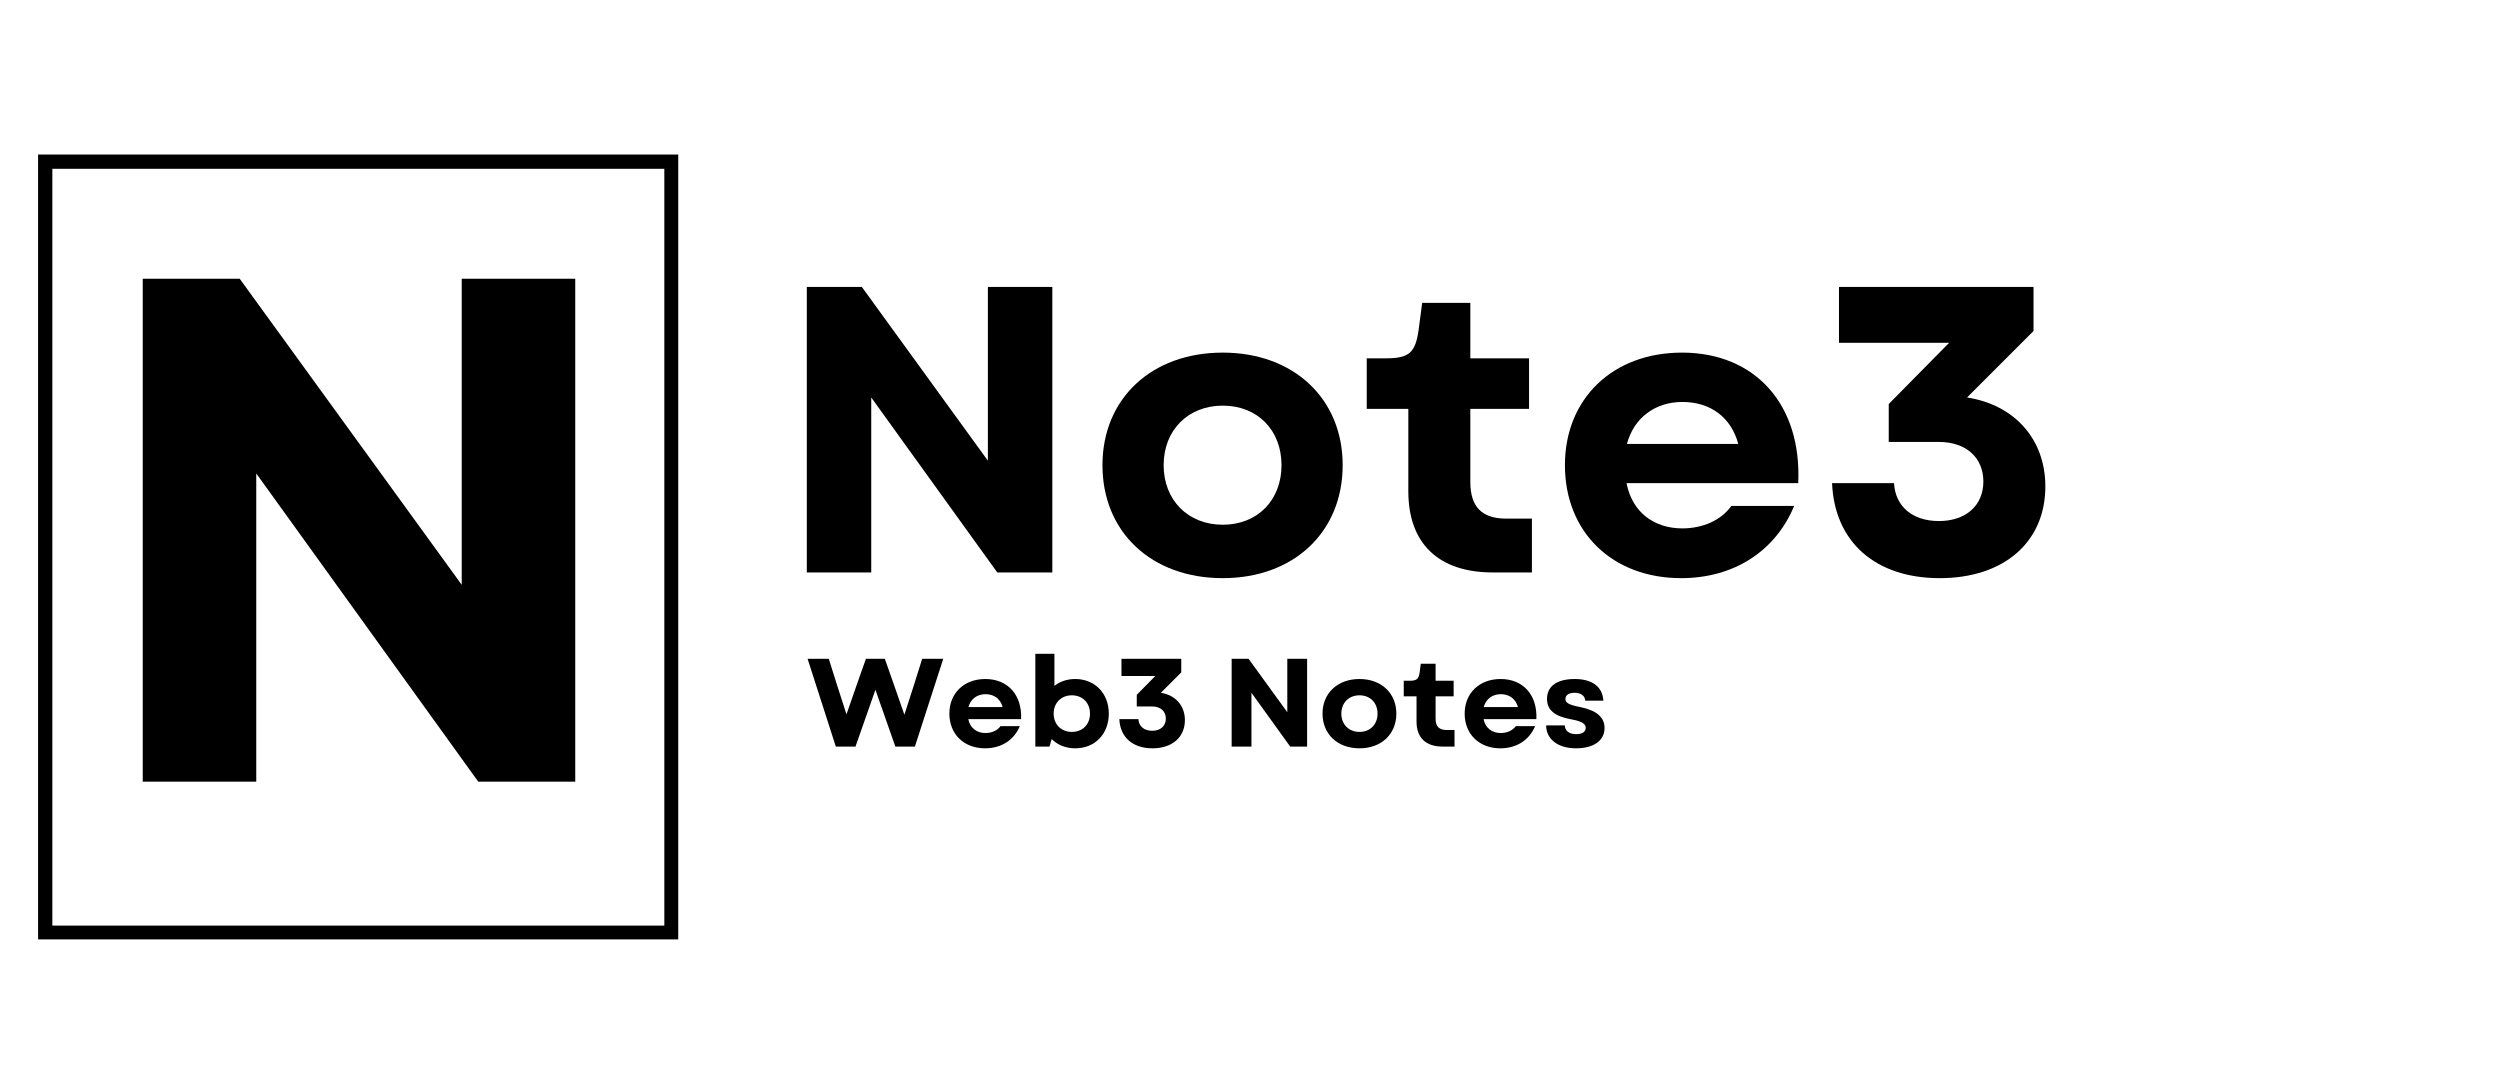 <svg xmlns="http://www.w3.org/2000/svg" xmlns:xlink="http://www.w3.org/1999/xlink" width="700" zoomAndPan="magnify" viewBox="0 0 525 225" height="300" preserveAspectRatio="xMidYMid meet" version="1.0"><defs><g/><clipPath id="d66b9f36c3"><path d="M 7.996 32.457 L 142.43 32.457 L 142.43 197.273 L 7.996 197.273 Z M 7.996 32.457 " clip-rule="nonzero"/></clipPath></defs><g fill="#000000" fill-opacity="1"><g transform="translate(162.233, 120.213)"><g><path d="M 7.195 0 L 20.727 0 L 20.727 -36.742 L 47.191 0 L 58.754 0 L 58.754 -59.953 L 45.223 -59.953 L 45.223 -23.469 L 18.758 -59.953 L 7.195 -59.953 Z M 7.195 0 "/></g></g></g><g fill="#000000" fill-opacity="1"><g transform="translate(228.177, 120.213)"><g><path d="M 28.605 1.199 C 43.508 1.199 53.785 -8.48 53.785 -22.527 C 53.785 -36.484 43.508 -46.164 28.605 -46.164 C 13.617 -46.164 3.34 -36.484 3.34 -22.527 C 3.34 -8.48 13.617 1.199 28.605 1.199 Z M 16.188 -22.527 C 16.188 -29.891 21.328 -35.031 28.605 -35.031 C 35.887 -35.031 40.941 -29.891 40.941 -22.527 C 40.941 -15.16 35.887 -10.02 28.605 -10.02 C 21.328 -10.02 16.188 -15.16 16.188 -22.527 Z M 16.188 -22.527 "/></g></g></g><g fill="#000000" fill-opacity="1"><g transform="translate(285.3, 120.213)"><g><path d="M 28.18 0 L 36.402 0 L 36.402 -11.305 L 31.004 -11.305 C 25.867 -11.305 23.469 -13.789 23.469 -19.016 L 23.469 -34.344 L 35.801 -34.344 L 35.801 -44.965 L 23.469 -44.965 L 23.469 -56.613 L 13.359 -56.613 L 12.59 -50.789 C 11.906 -46.164 10.621 -44.965 5.738 -44.965 L 1.715 -44.965 L 1.715 -34.344 L 10.449 -34.344 L 10.449 -17.043 C 10.449 -6.082 16.785 0 28.18 0 Z M 28.18 0 "/></g></g></g><g fill="#000000" fill-opacity="1"><g transform="translate(325.295, 120.213)"><g><path d="M 27.75 1.199 C 38.797 1.199 47.535 -4.453 51.473 -13.961 L 38.285 -13.961 C 36.145 -10.965 32.289 -9.25 28.008 -9.25 C 22.098 -9.25 17.473 -12.59 16.273 -18.758 L 52.332 -18.758 C 53.102 -35.203 43.34 -46.164 27.922 -46.164 C 13.359 -46.164 3.34 -36.484 3.34 -22.527 C 3.34 -8.48 13.277 1.199 27.75 1.199 Z M 16.359 -26.98 C 17.816 -32.461 22.27 -35.801 28.008 -35.801 C 34.004 -35.801 38.285 -32.461 39.742 -26.98 Z M 16.359 -26.98 "/></g></g></g><g fill="#000000" fill-opacity="1"><g transform="translate(380.877, 120.213)"><g><path d="M 26.465 1.199 C 39.91 1.199 48.648 -6.34 48.648 -18.07 C 48.648 -28.008 42.141 -35.203 32.203 -36.742 L 46.164 -50.703 L 46.164 -59.953 L 5.309 -59.953 L 5.309 -48.219 L 28.434 -48.219 L 15.758 -35.371 L 15.758 -27.406 L 26.293 -27.406 C 31.945 -27.406 35.629 -24.152 35.629 -19.098 C 35.629 -14.047 31.945 -10.793 26.293 -10.793 C 20.727 -10.793 17.129 -13.875 16.871 -18.758 L 3.855 -18.758 C 4.367 -6.422 12.934 1.199 26.465 1.199 Z M 26.465 1.199 "/></g></g></g><g fill="#000000" fill-opacity="1"><g transform="translate(169.334, 156.78)"><g><path d="M 6.188 0 L 10.32 0 L 14.504 -11.926 L 18.691 0 L 22.797 0 L 28.746 -18.426 L 24.324 -18.426 L 22.562 -12.82 L 20.586 -6.688 L 18.453 -12.82 L 16.48 -18.426 L 12.504 -18.426 L 10.531 -12.82 L 8.426 -6.766 L 6.477 -12.82 L 4.711 -18.426 L 0.262 -18.426 Z M 6.188 0 "/></g></g></g><g fill="#000000" fill-opacity="1"><g transform="translate(198.341, 156.78)"><g><path d="M 8.531 0.367 C 11.926 0.367 14.609 -1.367 15.82 -4.289 L 11.766 -4.289 C 11.109 -3.371 9.926 -2.844 8.609 -2.844 C 6.793 -2.844 5.371 -3.871 5 -5.766 L 16.086 -5.766 C 16.32 -10.82 13.32 -14.188 8.582 -14.188 C 4.105 -14.188 1.027 -11.215 1.027 -6.922 C 1.027 -2.605 4.082 0.367 8.531 0.367 Z M 5.027 -8.293 C 5.477 -9.977 6.844 -11.004 8.609 -11.004 C 10.449 -11.004 11.766 -9.977 12.215 -8.293 Z M 5.027 -8.293 "/></g></g></g><g fill="#000000" fill-opacity="1"><g transform="translate(215.424, 156.78)"><g><path d="M 10.371 0.367 C 14.504 0.367 17.426 -2.633 17.426 -6.922 C 17.426 -11.16 14.504 -14.188 10.371 -14.188 C 8.66 -14.188 7.16 -13.664 6.004 -12.742 L 6.004 -19.48 L 2 -19.48 L 2 0 L 4.977 0 L 5.422 -1.578 C 6.66 -0.344 8.371 0.367 10.371 0.367 Z M 5.844 -6.922 C 5.844 -9.16 7.422 -10.766 9.66 -10.766 C 11.926 -10.766 13.477 -9.16 13.477 -6.922 C 13.477 -4.66 11.926 -3.078 9.66 -3.078 C 7.422 -3.078 5.844 -4.66 5.844 -6.922 Z M 5.844 -6.922 "/></g></g></g><g fill="#000000" fill-opacity="1"><g transform="translate(233.876, 156.78)"><g><path d="M 8.133 0.367 C 12.266 0.367 14.953 -1.949 14.953 -5.555 C 14.953 -8.609 12.953 -10.82 9.898 -11.293 L 14.188 -15.586 L 14.188 -18.426 L 1.633 -18.426 L 1.633 -14.82 L 8.738 -14.82 L 4.844 -10.871 L 4.844 -8.426 L 8.082 -8.426 C 9.82 -8.426 10.953 -7.422 10.953 -5.871 C 10.953 -4.316 9.82 -3.316 8.082 -3.316 C 6.371 -3.316 5.266 -4.266 5.188 -5.766 L 1.184 -5.766 C 1.344 -1.973 3.977 0.367 8.133 0.367 Z M 8.133 0.367 "/></g></g></g><g fill="#000000" fill-opacity="1"><g transform="translate(250.249, 156.78)"><g/></g></g><g fill="#000000" fill-opacity="1"><g transform="translate(256.435, 156.78)"><g><path d="M 2.211 0 L 6.371 0 L 6.371 -11.293 L 14.504 0 L 18.059 0 L 18.059 -18.426 L 13.898 -18.426 L 13.898 -7.215 L 5.766 -18.426 L 2.211 -18.426 Z M 2.211 0 "/></g></g></g><g fill="#000000" fill-opacity="1"><g transform="translate(276.703, 156.78)"><g><path d="M 8.793 0.367 C 13.375 0.367 16.531 -2.605 16.531 -6.922 C 16.531 -11.215 13.375 -14.188 8.793 -14.188 C 4.188 -14.188 1.027 -11.215 1.027 -6.922 C 1.027 -2.605 4.188 0.367 8.793 0.367 Z M 4.977 -6.922 C 4.977 -9.188 6.555 -10.766 8.793 -10.766 C 11.031 -10.766 12.582 -9.188 12.582 -6.922 C 12.582 -4.66 11.031 -3.078 8.793 -3.078 C 6.555 -3.078 4.977 -4.66 4.977 -6.922 Z M 4.977 -6.922 "/></g></g></g><g fill="#000000" fill-opacity="1"><g transform="translate(294.26, 156.78)"><g><path d="M 8.66 0 L 11.188 0 L 11.188 -3.477 L 9.531 -3.477 C 7.949 -3.477 7.215 -4.238 7.215 -5.844 L 7.215 -10.555 L 11.004 -10.555 L 11.004 -13.82 L 7.215 -13.82 L 7.215 -17.402 L 4.105 -17.402 L 3.871 -15.609 C 3.66 -14.188 3.266 -13.82 1.766 -13.82 L 0.527 -13.82 L 0.527 -10.555 L 3.211 -10.555 L 3.211 -5.238 C 3.211 -1.867 5.16 0 8.66 0 Z M 8.66 0 "/></g></g></g><g fill="#000000" fill-opacity="1"><g transform="translate(306.552, 156.78)"><g><path d="M 8.531 0.367 C 11.926 0.367 14.609 -1.367 15.82 -4.289 L 11.766 -4.289 C 11.109 -3.371 9.926 -2.844 8.609 -2.844 C 6.793 -2.844 5.371 -3.871 5 -5.766 L 16.086 -5.766 C 16.32 -10.82 13.32 -14.188 8.582 -14.188 C 4.105 -14.188 1.027 -11.215 1.027 -6.922 C 1.027 -2.605 4.082 0.367 8.531 0.367 Z M 5.027 -8.293 C 5.477 -9.977 6.844 -11.004 8.609 -11.004 C 10.449 -11.004 11.766 -9.977 12.215 -8.293 Z M 5.027 -8.293 "/></g></g></g><g fill="#000000" fill-opacity="1"><g transform="translate(323.635, 156.78)"><g><path d="M 7.32 0.367 C 11.055 0.367 13.32 -1.262 13.32 -3.895 C 13.32 -6.16 11.637 -7.609 8.215 -8.293 C 5.844 -8.766 5.105 -9.16 5.105 -10.004 C 5.105 -10.82 5.844 -11.293 7.027 -11.293 C 8.371 -11.293 9.188 -10.688 9.266 -9.637 L 13.082 -9.637 C 12.898 -12.559 10.742 -14.188 7.055 -14.188 C 3.344 -14.188 1.238 -12.688 1.238 -10.004 C 1.238 -7.715 2.816 -6.344 6.344 -5.711 C 8.477 -5.344 9.371 -4.793 9.371 -3.922 C 9.371 -3.105 8.633 -2.605 7.371 -2.605 C 5.898 -2.605 5 -3.316 4.977 -4.449 L 1.055 -4.449 C 1.055 -1.555 3.527 0.367 7.32 0.367 Z M 7.32 0.367 "/></g></g></g><g fill="#000000" fill-opacity="1"><g transform="translate(17.302, 164.148)"><g><path d="M 12.672 0 L 36.512 0 L 36.512 -64.723 L 83.129 0 L 103.5 0 L 103.5 -105.609 L 79.66 -105.609 L 79.66 -41.34 L 33.039 -105.609 L 12.672 -105.609 Z M 12.672 0 "/></g></g></g><g clip-path="url(#d66b9f36c3)"><path stroke-linecap="butt" transform="matrix(0.758, 0, 0, 0.759, 7.996, 32.455)" fill="none" stroke-linejoin="miter" d="M -0 0.002 L 177.45 0.002 L 177.45 217.283 L -0 217.283 L -0 0.002 " stroke="#000000" stroke-width="7.9" stroke-opacity="1" stroke-miterlimit="4"/></g></svg>